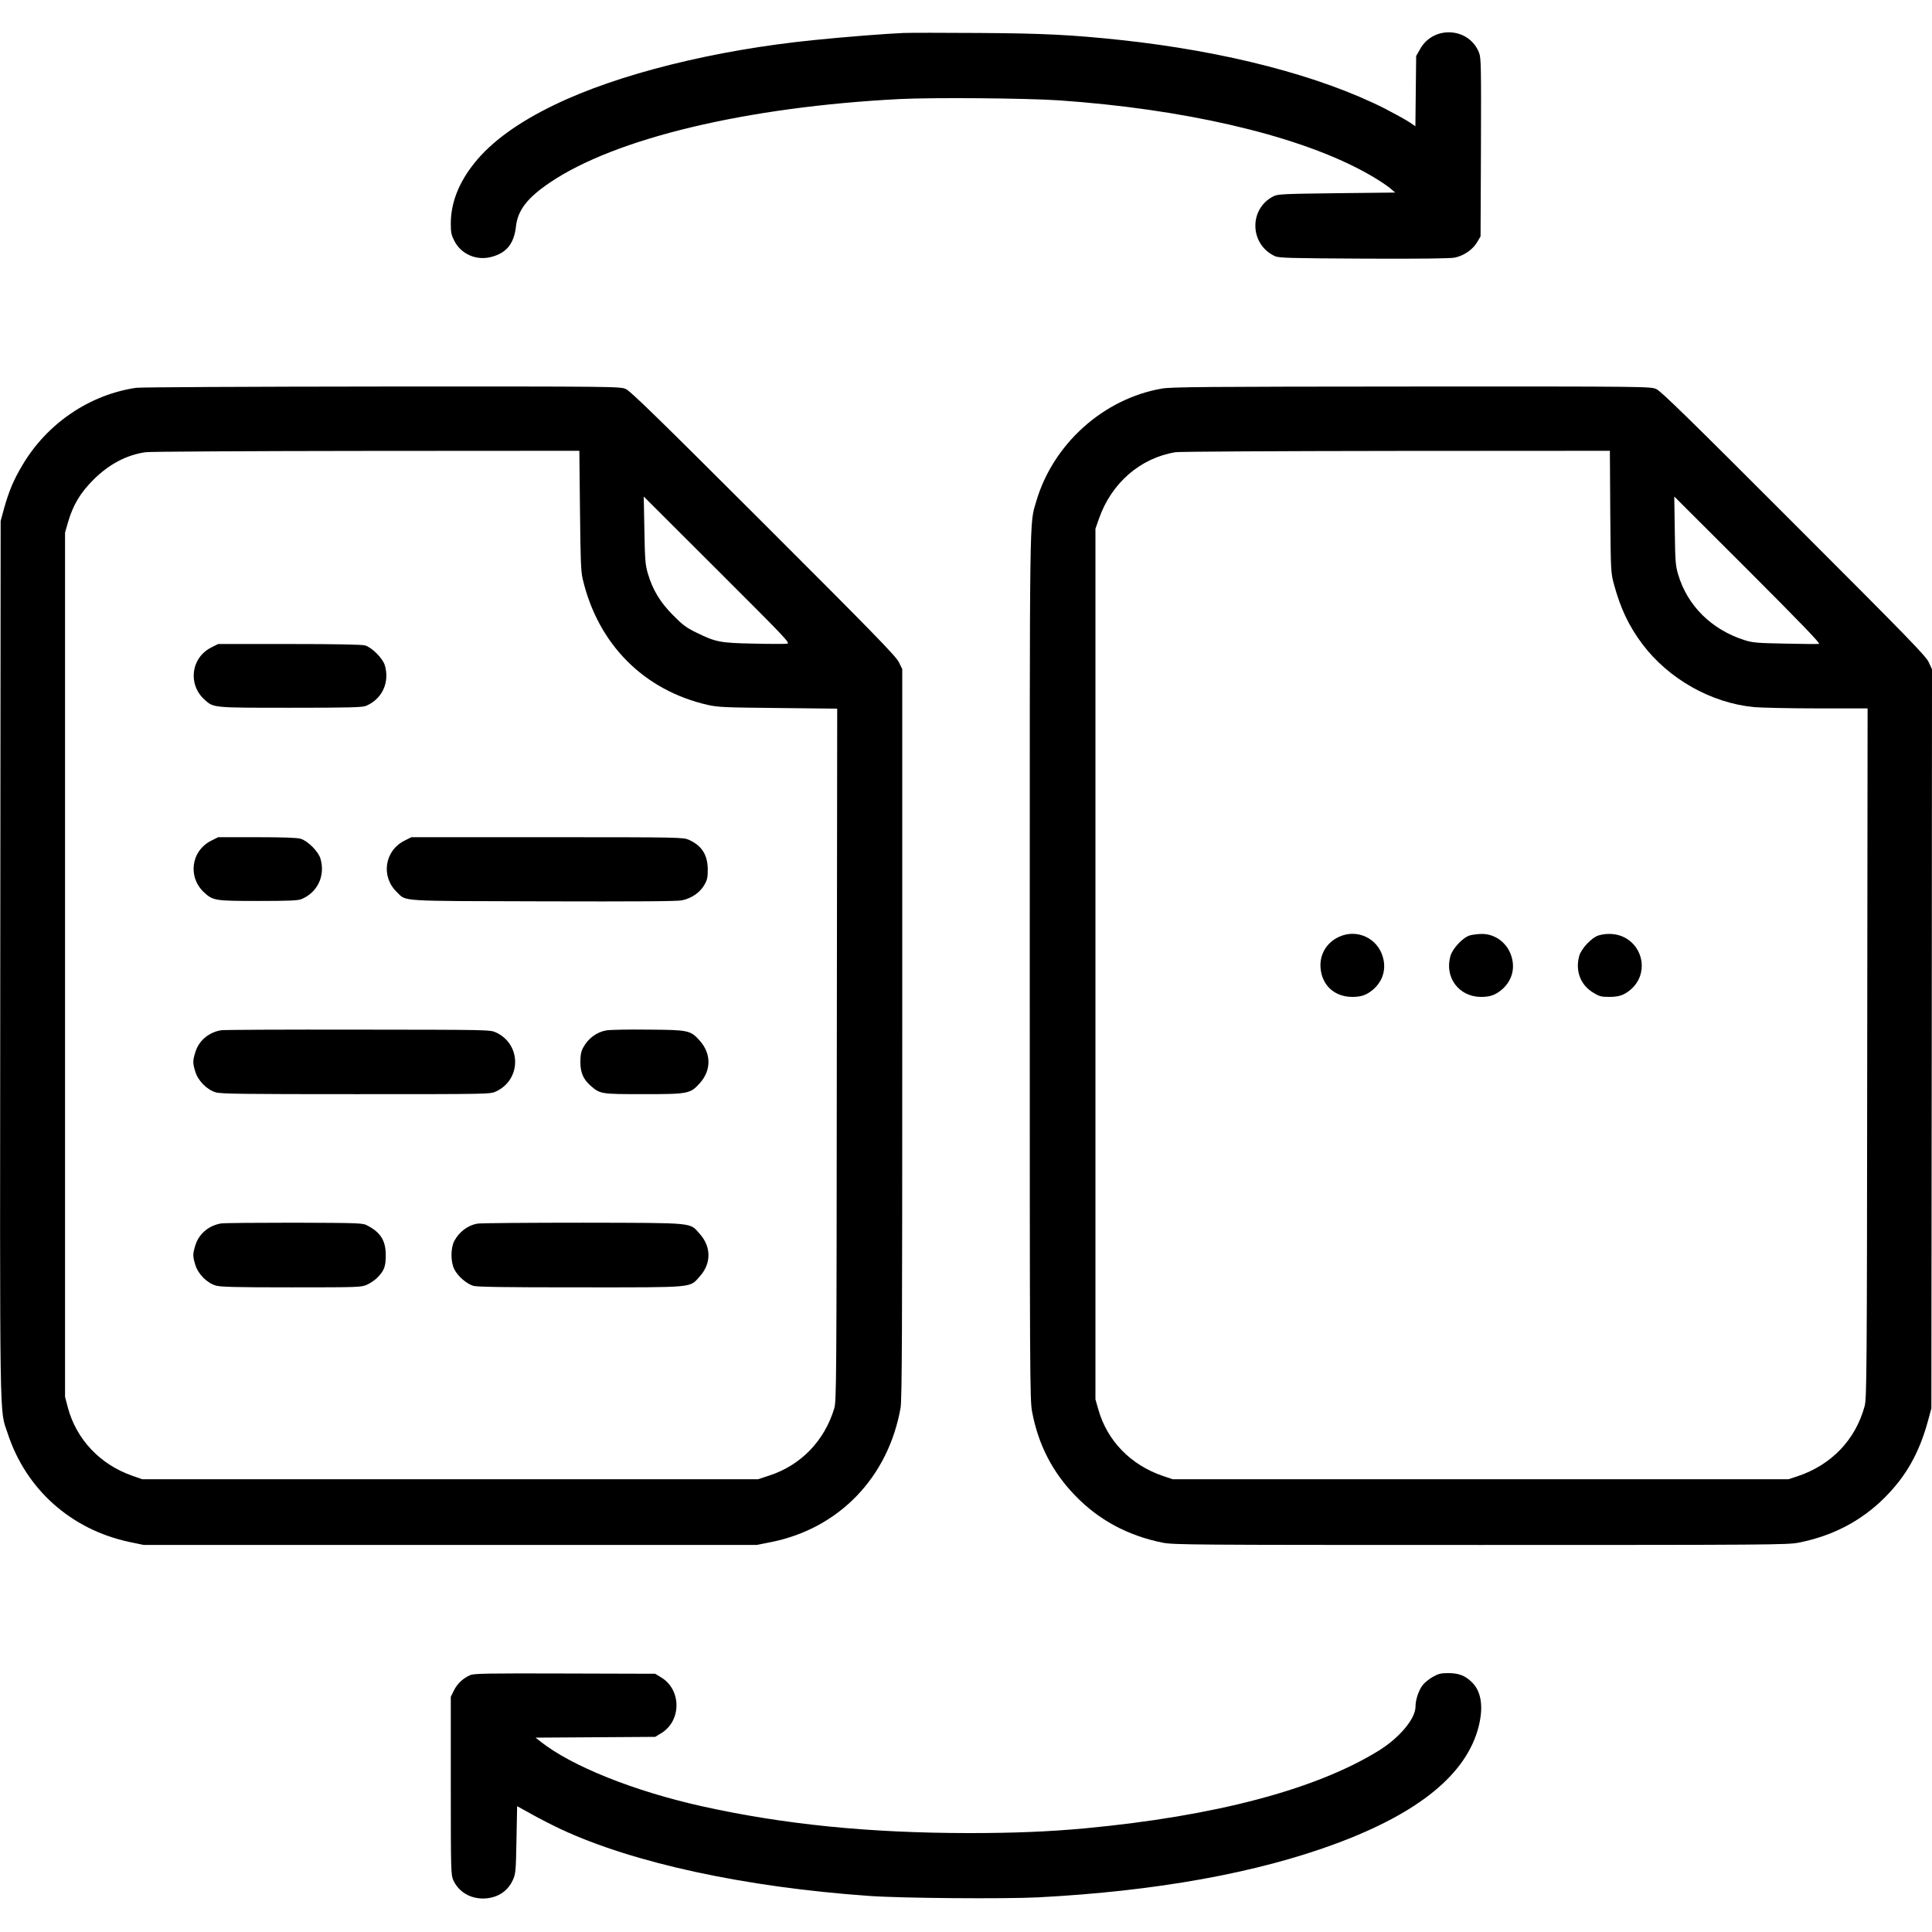 <?xml version="1.0" standalone="no"?>
<!DOCTYPE svg PUBLIC "-//W3C//DTD SVG 20010904//EN"
 "http://www.w3.org/TR/2001/REC-SVG-20010904/DTD/svg10.dtd">
<svg version="1.0" xmlns="http://www.w3.org/2000/svg"
 width="1500pt" height="1500pt" viewBox="0 0 1500 1500"
 preserveAspectRatio="xMidYMid meet">
<g transform="translate(0,1500) scale(0.1,-0.1)"
fill="#000000" stroke="none">
<path d="M7015 14744 c-131 -5 -471 -32 -695 -55 -775 -78 -1521 -264 -2015
-503 -282 -136 -490 -287 -621 -451 -122 -152 -184 -310 -184 -470 0 -71 4
-90 28 -136 53 -103 171 -154 286 -124 119 31 177 103 192 238 14 124 87 220
261 338 507 345 1527 589 2718 650 257 13 980 7 1235 -10 960 -66 1817 -263
2338 -537 106 -55 209 -121 250 -158 l24 -21 -454 -5 c-410 -5 -456 -7 -489
-23 -195 -97 -188 -375 10 -466 32 -14 112 -16 690 -19 445 -2 671 1 706 8 71
15 139 62 173 119 l27 46 3 690 c2 622 1 694 -14 734 -76 199 -355 217 -459
29 l-30 -53 -3 -272 -3 -273 -46 31 c-25 17 -110 64 -189 105 -506 256 -1238
446 -2058 534 -378 40 -599 51 -1091 54 -275 2 -540 2 -590 0z"/>
<path d="M1057 11989 c-363 -53 -693 -278 -884 -602 -69 -116 -103 -199 -142
-336 l-26 -96 -3 -3400 c-3 -3734 -7 -3487 57 -3682 142 -436 492 -748 946
-845 l110 -23 2380 0 2380 0 115 23 c525 106 907 503 1002 1042 11 61 13 608
13 2905 l0 2830 -27 55 c-23 46 -195 223 -1050 1077 -795 794 -1033 1027
-1068 1042 -45 20 -58 21 -1895 20 -1017 -1 -1876 -5 -1908 -10z m3446 -951
c4 -383 7 -475 21 -533 119 -507 474 -864 971 -978 82 -18 131 -20 548 -24
l457 -5 -3 -2686 c-2 -2558 -3 -2690 -20 -2747 -76 -252 -259 -441 -504 -521
l-88 -29 -2390 0 -2390 0 -80 28 c-248 87 -432 282 -498 528 l-22 84 0 3355 0
3355 23 80 c39 134 95 228 197 330 120 120 257 193 405 214 30 5 800 9 1712
10 l1656 1 5 -462z m1605 -1036 c-18 -2 -134 -2 -258 1 -258 5 -293 12 -440
84 -81 39 -109 60 -185 137 -101 102 -158 197 -196 326 -19 66 -22 105 -26
335 l-5 260 571 -570 c556 -555 570 -570 539 -573z"/>
<path d="M1642 9974 c-159 -79 -186 -287 -54 -406 71 -64 60 -63 667 -63 454
0 556 3 585 14 126 52 187 182 148 315 -16 55 -101 140 -154 155 -26 7 -225
11 -590 11 l-550 0 -52 -26z"/>
<path d="M1642 8474 c-160 -79 -187 -286 -54 -406 67 -60 84 -63 417 -63 237
0 307 3 335 14 126 52 187 182 148 315 -16 55 -99 138 -154 154 -28 8 -135 12
-341 12 l-299 0 -52 -26z"/>
<path d="M3142 8474 c-157 -78 -187 -280 -60 -401 75 -73 -3 -68 1138 -71 722
-2 1040 0 1076 8 73 16 137 59 171 117 24 41 28 58 28 123 -1 113 -46 184
-145 229 -44 20 -60 21 -1101 21 l-1055 0 -52 -26z"/>
<path d="M1715 7001 c-97 -17 -173 -83 -199 -172 -20 -66 -20 -82 0 -148 21
-72 90 -141 159 -162 42 -12 211 -14 1090 -14 1038 0 1040 0 1086 21 198 92
198 366 0 458 -46 21 -50 21 -1071 22 -564 1 -1043 -1 -1065 -5z"/>
<path d="M4707 7000 c-75 -13 -142 -63 -180 -135 -16 -30 -21 -58 -21 -110 0
-82 22 -134 80 -185 74 -64 78 -65 409 -65 349 0 364 3 438 85 90 100 90 229
0 330 -72 81 -87 84 -403 86 -151 2 -297 -1 -323 -6z"/>
<path d="M1715 5501 c-97 -17 -173 -83 -199 -172 -20 -66 -20 -82 0 -148 21
-72 90 -141 159 -162 41 -11 148 -14 590 -14 527 0 541 1 585 21 25 11 60 35
78 53 55 55 67 87 67 176 0 111 -39 175 -139 228 -41 22 -45 22 -571 24 -291
0 -548 -2 -570 -6z"/>
<path d="M3707 5500 c-75 -13 -142 -64 -180 -135 -29 -56 -29 -164 1 -221 27
-53 94 -111 146 -127 31 -9 232 -12 831 -12 901 0 847 -5 928 85 90 100 90
229 0 330 -81 90 -23 85 -903 87 -426 0 -797 -3 -823 -7z"/>
<path d="M9020 11983 c-454 -79 -845 -431 -975 -877 -53 -184 -50 6 -50 -3601
0 -3194 1 -3375 18 -3465 48 -255 157 -468 334 -651 183 -190 408 -311 678
-366 85 -17 211 -18 2470 -18 2248 0 2385 1 2470 18 264 52 485 168 665 347
167 166 269 346 337 592 l28 103 3 2869 2 2869 -25 55 c-22 48 -156 186 -1048
1078 -797 798 -1032 1028 -1067 1043 -45 20 -60 21 -1900 20 -1596 -1 -1867
-3 -1940 -16z m3482 -955 c4 -472 4 -473 30 -569 50 -183 114 -319 218 -458
204 -272 535 -459 868 -491 59 -5 281 -10 495 -10 l387 0 -3 -2677 c-2 -2491
-4 -2682 -20 -2740 -71 -262 -258 -457 -522 -545 l-70 -23 -2390 0 -2390 0
-77 26 c-249 85 -431 272 -500 514 l-23 80 0 3380 0 3380 28 80 c97 275 320
469 593 514 27 5 797 9 1711 10 l1662 1 3 -472z m1621 -1027 c-10 -2 -128 -1
-263 2 -216 4 -253 7 -315 27 -256 81 -444 267 -516 510 -20 67 -23 102 -26
340 l-4 265 571 -570 c409 -409 565 -571 553 -574z"/>
<path d="M10395 7726 c-97 -45 -152 -139 -142 -244 12 -134 109 -221 245 -222
73 0 114 15 166 60 73 65 100 157 72 251 -42 147 -203 220 -341 155z"/>
<path d="M11410 7737 c-54 -17 -133 -102 -149 -160 -47 -166 66 -316 237 -317
73 0 114 15 166 60 73 65 100 157 72 251 -31 107 -127 180 -235 178 -31 -1
-72 -6 -91 -12z"/>
<path d="M12410 7737 c-53 -17 -133 -102 -149 -159 -32 -115 10 -226 109 -285
47 -29 63 -33 122 -33 79 0 119 14 172 60 131 116 102 325 -56 404 -57 28
-133 33 -198 13z"/>
<path d="M3652 1995 c-57 -25 -100 -65 -127 -118 l-25 -51 0 -690 c0 -655 1
-693 19 -733 41 -89 126 -142 229 -143 107 0 192 52 233 142 23 50 24 67 29
314 l5 261 110 -61 c61 -34 164 -87 230 -118 564 -263 1429 -450 2395 -518
247 -18 1053 -24 1310 -11 917 48 1699 189 2315 418 645 240 1011 540 1105
907 38 151 22 269 -48 341 -53 54 -103 75 -187 75 -59 0 -78 -5 -122 -30 -28
-16 -64 -45 -78 -64 -31 -41 -55 -113 -55 -166 0 -94 -124 -242 -287 -343
-488 -301 -1268 -507 -2278 -602 -281 -26 -551 -37 -905 -37 -776 1 -1433 67
-2069 208 -530 118 -1014 312 -1255 503 l-38 30 464 3 465 3 49 30 c155 96
155 334 0 430 l-49 30 -701 2 c-589 2 -706 0 -734 -12z"/>
</g>
</svg>
